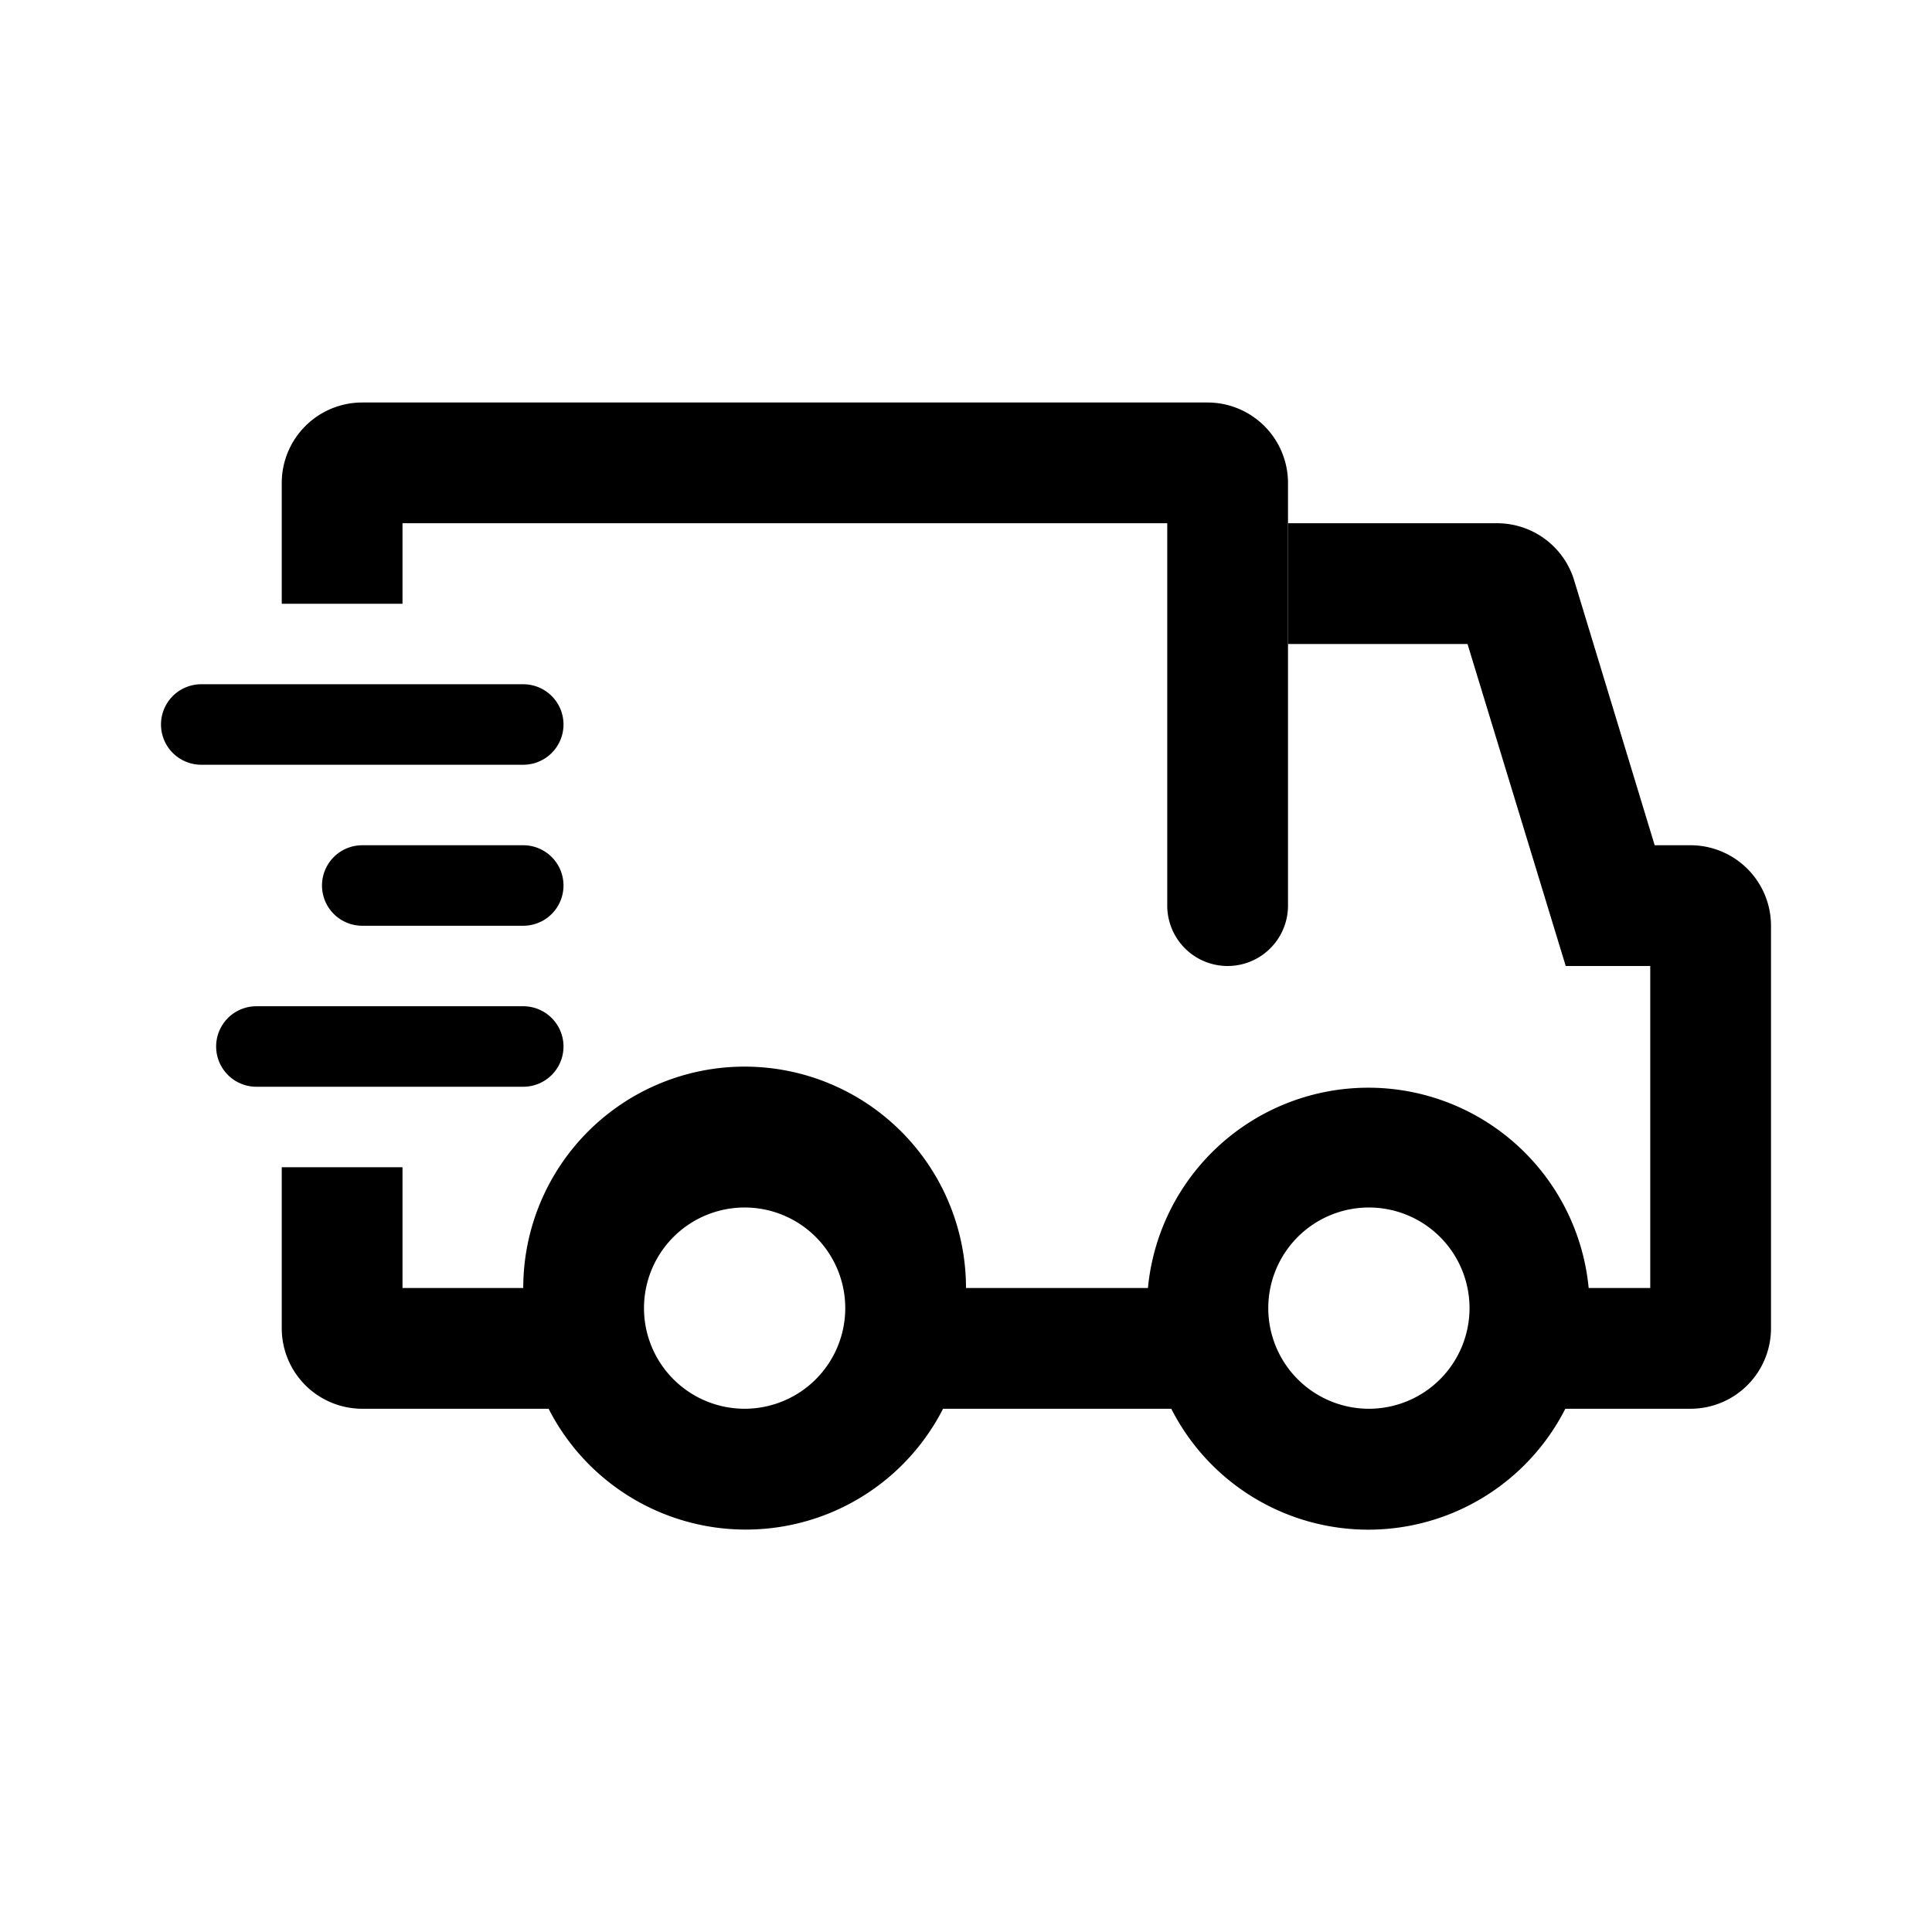 <svg xmlns="http://www.w3.org/2000/svg" viewBox="0 0 48 48"><defs></defs><g id="Icon"><path  d="M10,13H29v9.5a1.5,1.5,0,0,0,3,0V12a2,2,0,0,0-2-2H9a2,2,0,0,0-2,2v3h3Z"/><path  d="M14,18a1,1,0,0,0-1-1H5a1,1,0,0,0,0,2h8A1,1,0,0,0,14,18Z"/><path  d="M13,21H9a1,1,0,0,0,0,2h4a1,1,0,1,0,0-2Z"/><path  d="M14,26a1,1,0,0,0-1-1H6.37a1,1,0,1,0,0,2H13A1,1,0,0,0,14,26Z"/><path  d="M42,21h-.89l-2-6.58A2,2,0,0,0,37.19,13H32v3h4.46l2.44,8H41v8H39.47a5.5,5.5,0,0,0-10.95,0H24a5.5,5.5,0,0,0-11,0H10V29H7v4a2,2,0,0,0,2,2h4.63a5.5,5.5,0,0,0,9.8,0H29.1a5.49,5.49,0,0,0,9.79,0H42a2,2,0,0,0,2-2V23A2,2,0,0,0,42,21ZM18.51,35A2.5,2.5,0,1,1,21,32.5,2.5,2.5,0,0,1,18.51,35ZM34,35a2.5,2.5,0,1,1,2.51-2.5A2.5,2.5,0,0,1,34,35Z"/></g></svg>